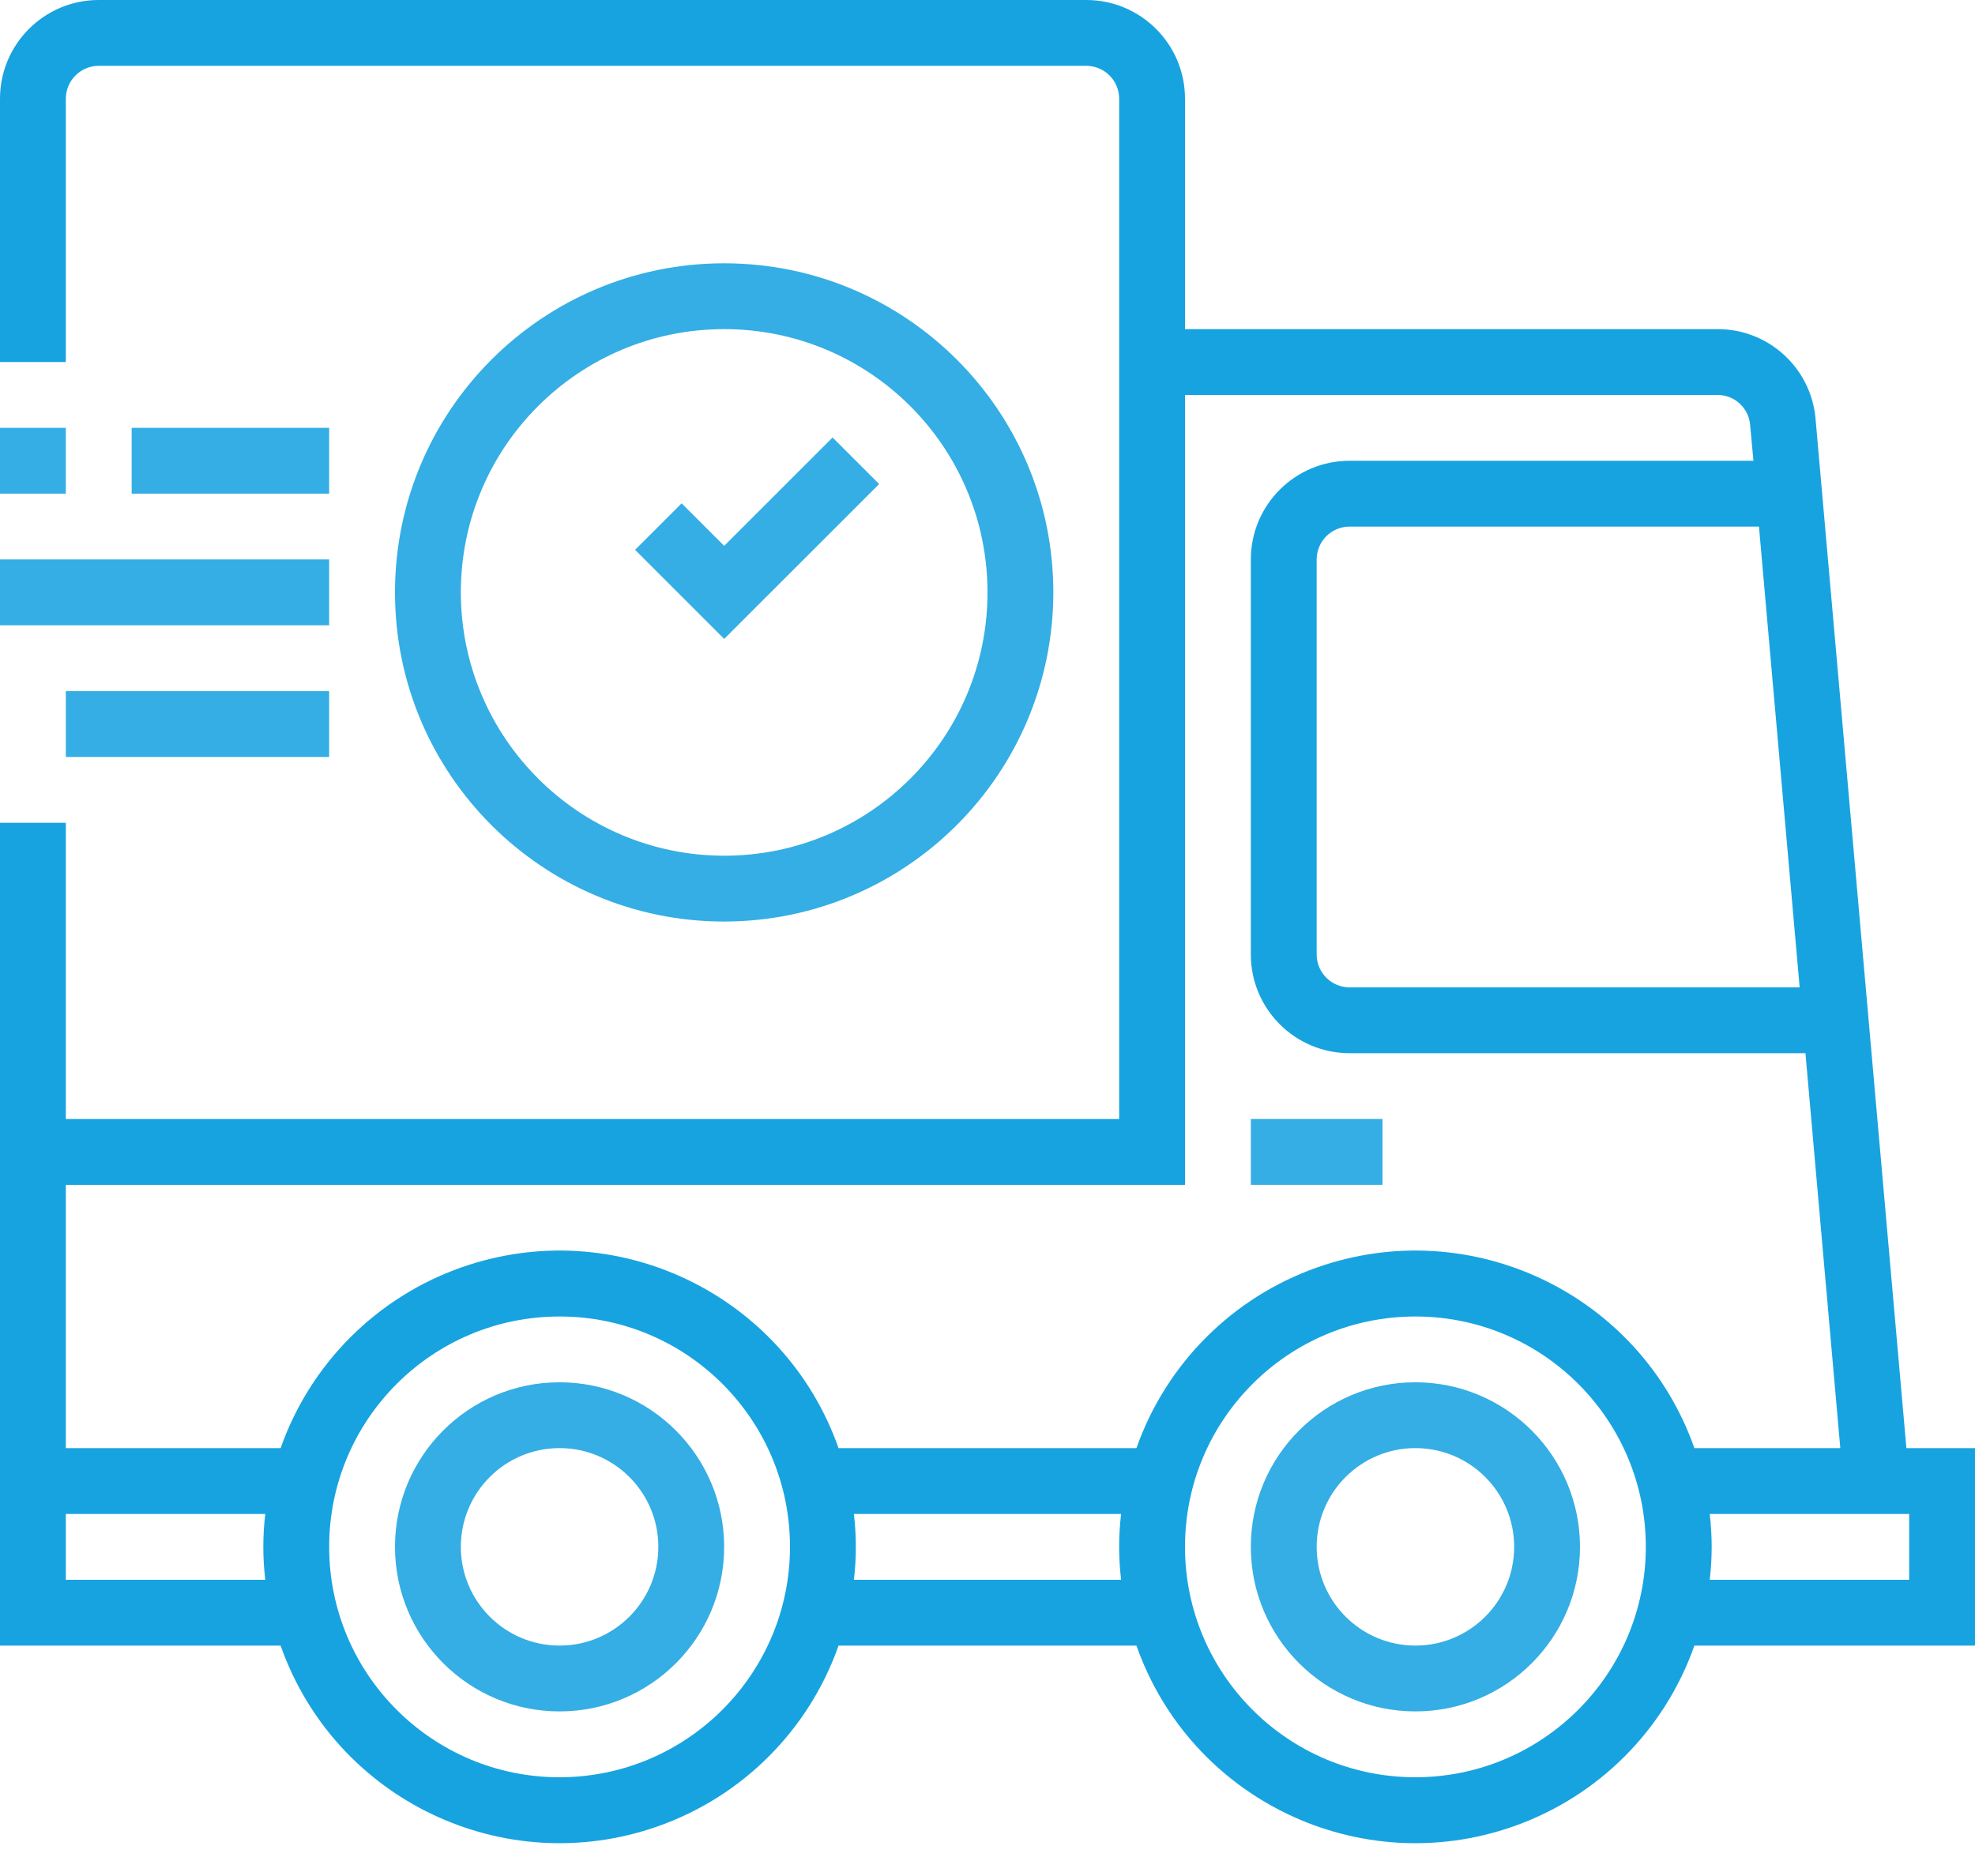 <svg width="60" height="57" viewBox="0 0 60 57" fill="none" xmlns="http://www.w3.org/2000/svg">
<path d="M57.916 44L55.157 12.736C55.028 11.184 53.727 9.992 52.169 10H36V3C36 1.343 34.657 0 33 0H3C1.343 0 0 1.343 0 3V11H2V3C2 2.448 2.448 2 3 2H33C33.552 2 34 2.448 34 3V34H2V25H0V50H8.525C10.173 54.681 15.303 57.139 19.984 55.491C22.552 54.587 24.571 52.568 25.475 50H34.525C36.173 54.681 41.303 57.139 45.984 55.491C48.552 54.587 50.571 52.568 51.475 50H60V44H57.916ZM54.673 30H41C40.448 30 40 29.552 40 29V17C40 16.448 40.448 16 41 16H53.437L54.673 30ZM8.059 48H2V46H8.059C7.98 46.664 7.98 47.336 8.059 48ZM17 54C13.134 54 10 50.866 10 47C10 43.134 13.134 40 17 40C20.866 40 24 43.134 24 47C23.996 50.864 20.864 53.996 17 54ZM34.059 48H25.941C26.02 47.336 26.02 46.664 25.941 46H34.059C33.98 46.664 33.98 47.336 34.059 48ZM43 54C39.134 54 36 50.866 36 47C36 43.134 39.134 40 43 40C46.866 40 50 43.134 50 47C49.996 50.864 46.864 53.996 43 54ZM51.475 44C49.827 39.319 44.697 36.861 40.016 38.509C37.448 39.413 35.429 41.432 34.525 44H25.475C23.827 39.319 18.697 36.861 14.016 38.509C11.448 39.413 9.429 41.432 8.525 44H2V36H36V12H52.169C52.69 11.995 53.126 12.393 53.169 12.912L53.269 14H41C39.343 14 38 15.343 38 17V29C38 30.657 39.343 32 41 32H54.849L55.908 44H51.475ZM58 48H51.941C52.02 47.336 52.02 46.664 51.941 46H58V48Z" fill="#17A3E0"/>
<path d="M43 41.999C40.239 41.999 38 44.238 38 46.999C38 49.76 40.239 51.999 43 51.999C45.761 51.999 48 49.76 48 46.999C47.997 44.239 45.76 42.002 43 41.999ZM43 49.999C41.343 49.999 40 48.656 40 46.999C40 45.342 41.343 43.999 43 43.999C44.657 43.999 46 45.342 46 46.999C46 48.656 44.657 49.999 43 49.999Z" fill="#34AEE4"/>
<path d="M17 41.999C14.239 41.999 12 44.238 12 46.999C12 49.76 14.239 51.999 17 51.999C19.761 51.999 22 49.76 22 46.999C21.997 44.239 19.76 42.002 17 41.999ZM17 49.999C15.343 49.999 14 48.656 14 46.999C14 45.342 15.343 43.999 17 43.999C18.657 43.999 20 45.342 20 46.999C20 48.656 18.657 49.999 17 49.999Z" fill="#34AEE4"/>
<path d="M42 33.999H38V35.999H42V33.999Z" fill="#34AEE4"/>
<path d="M22 8C16.477 8 12 12.477 12 18C12 23.522 16.477 28 22 28C27.52 27.993 31.994 23.52 32 18C32 12.477 27.523 8 22 8ZM22 26C17.584 25.994 14.005 22.416 14 18C14 13.581 17.582 10 22 10C26.418 10 30 13.581 30 18C30 22.418 26.418 26 22 26Z" fill="#34AEE4"/>
<path d="M25.294 13.293L22.001 16.585L20.708 15.293L19.294 16.706L22.001 19.413L26.708 14.707L25.294 13.293Z" fill="#34AEE4"/>
<path d="M10 16.998H0V18.998H10V16.998Z" fill="#34AEE4"/>
<path d="M10 20.999H2V22.999H10V20.999Z" fill="#34AEE4"/>
<path d="M10 12.999H4V14.999H10V12.999Z" fill="#34AEE4"/>
<path d="M2 12.999H0V14.999H2V12.999Z" fill="#34AEE4"/>
</svg>
